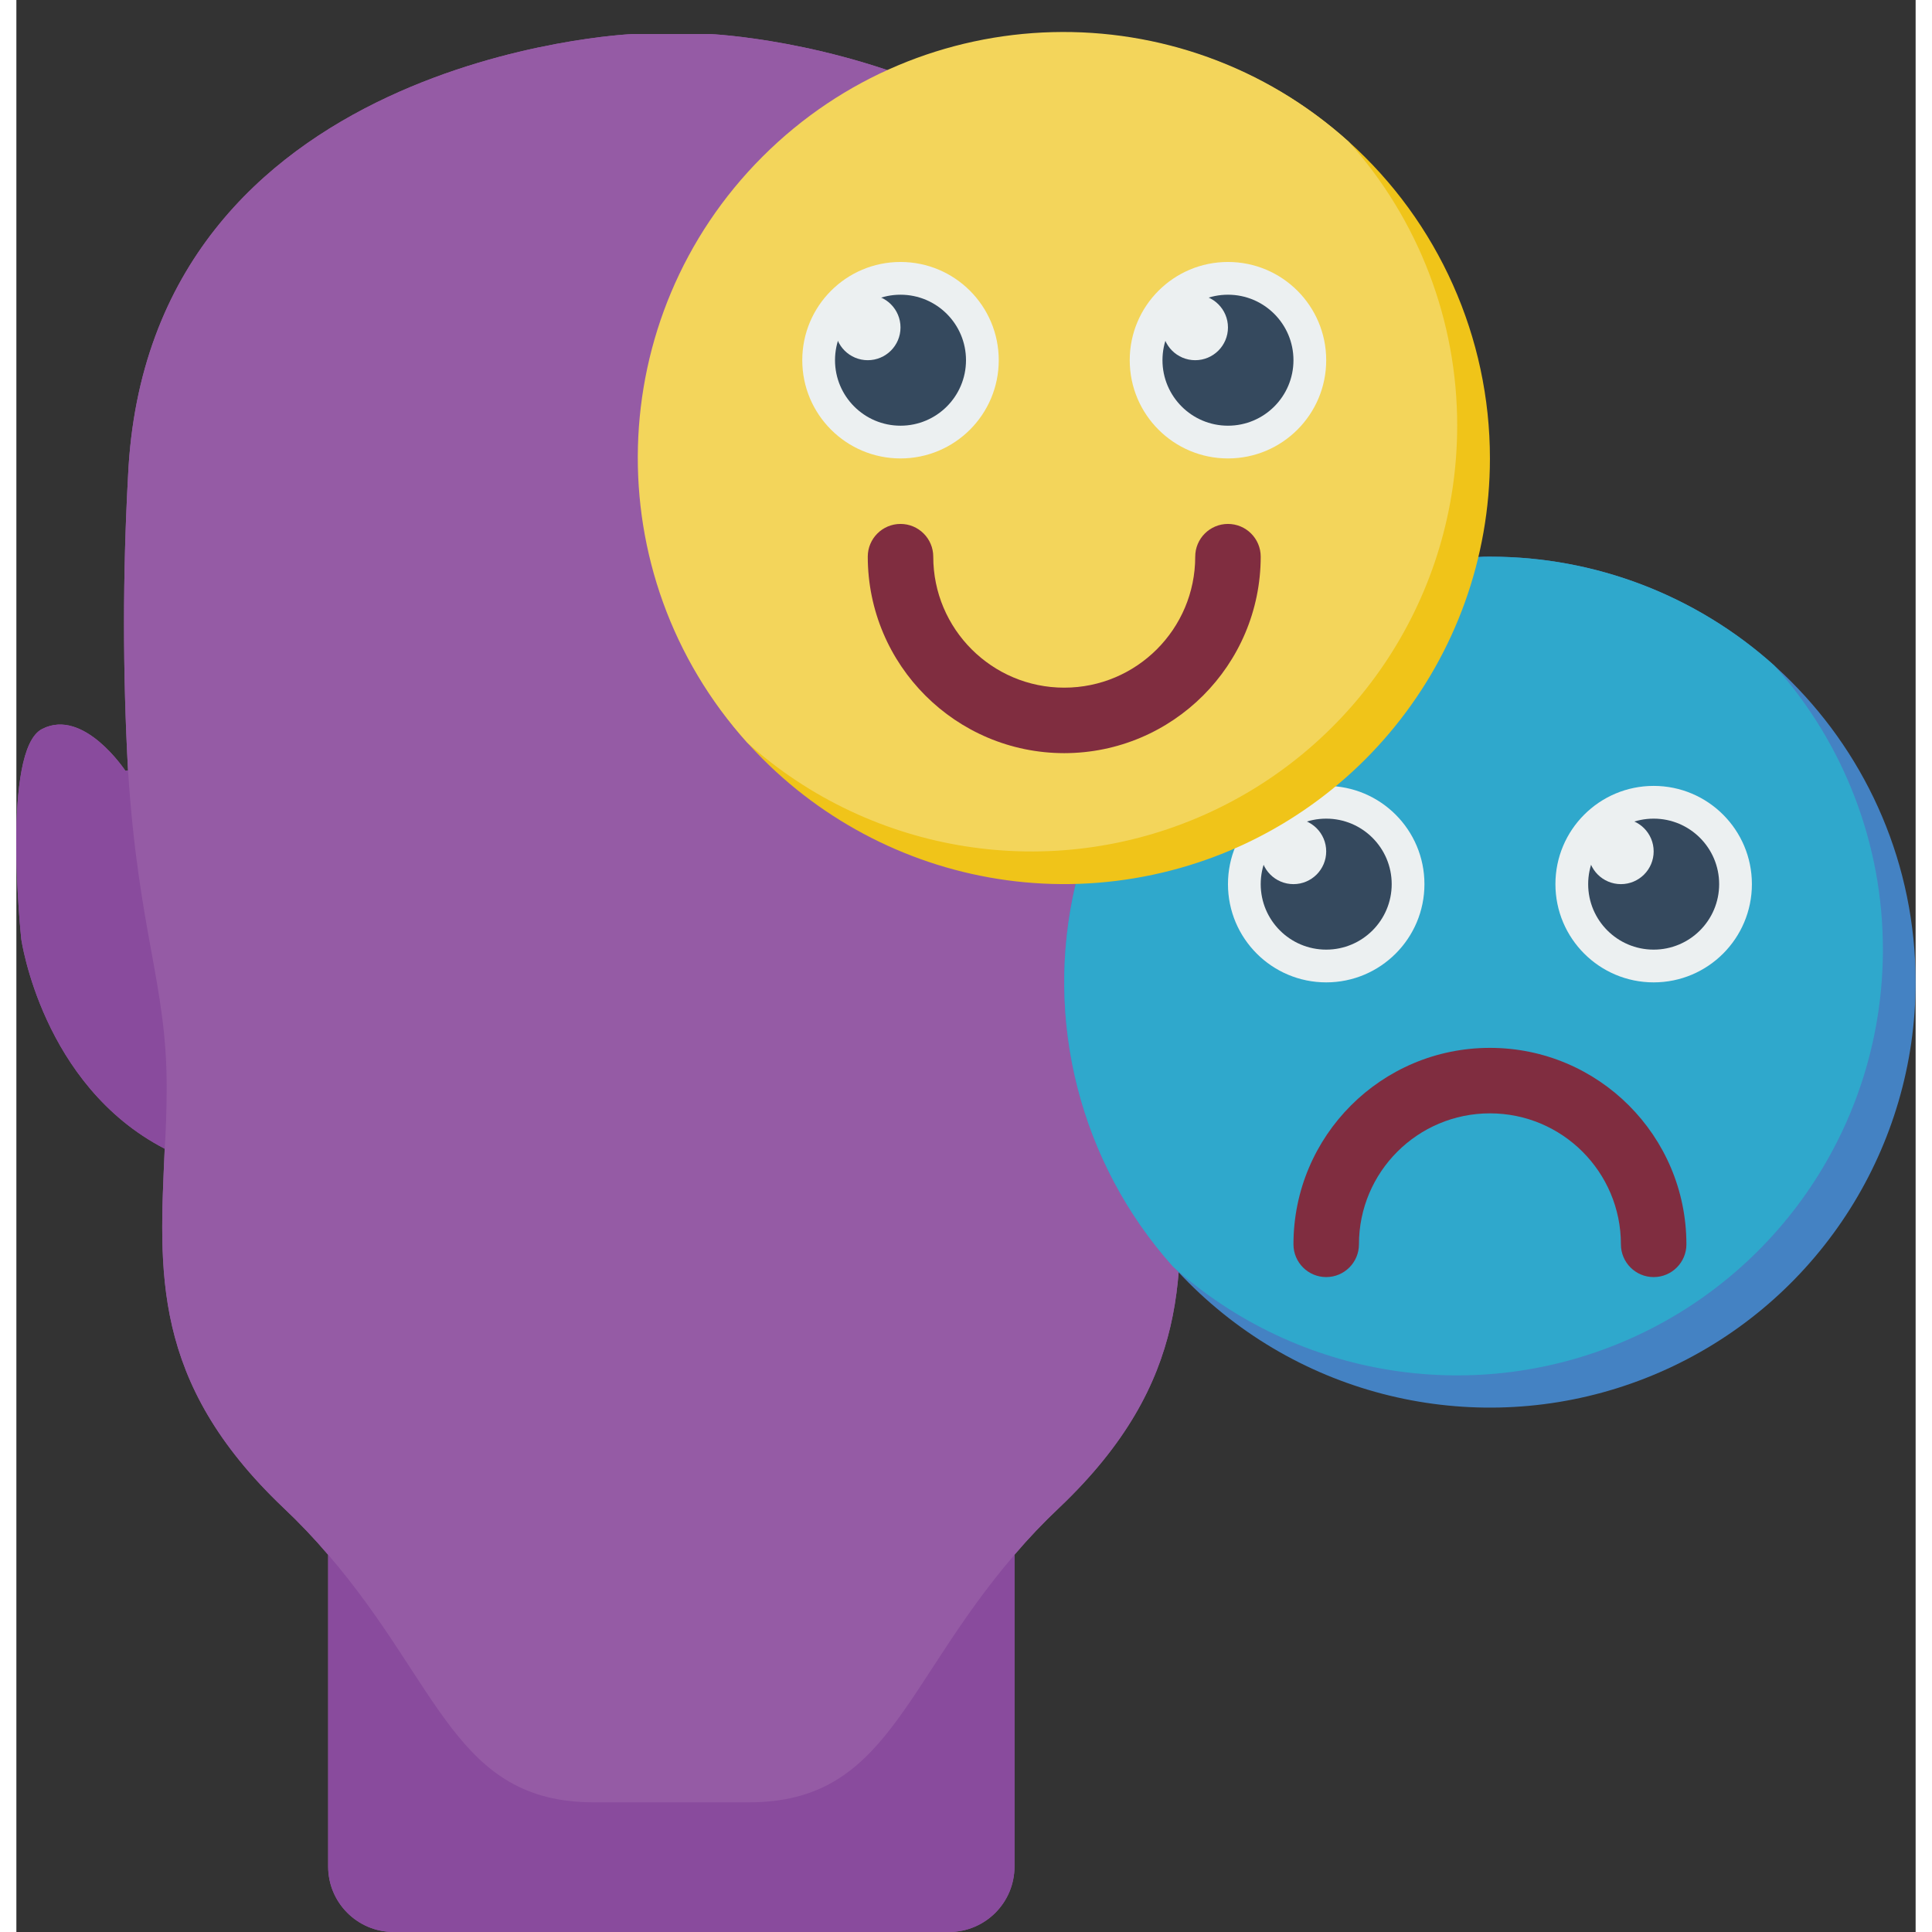 <?xml version="1.0" encoding="UTF-8"?>
<svg xmlns="http://www.w3.org/2000/svg" xmlns:xlink="http://www.w3.org/1999/xlink" width="512" height="512" viewBox="0 0 58 59" version="1.1"><rect x="0" y="0" width="58" height="59" fill="#333333" stroke="none"/><!-- Generator: Sketch 51.3 (57544) - http://www.bohemiancoding.com/sketch --><title>084 - Split Personality</title><desc>Created with Sketch.</desc><defs/><g id="Page-1" stroke="none" stroke-width="1" fill="none" fill-rule="evenodd"><g id="084---Split-Personality" transform="translate(-1, 0)" fill-rule="nonzero"><path d="M40.21,22.26 C38.94,21.61 37.67,23.54 37.67,23.54 L37.59,23.53 C37.753,20.536 37.753,17.534 37.59,14.54 C37,1.68 22.19,1.04 22.19,1.04 L19.81,1.04 C19.81,1.04 5,1.68 4.41,14.54 C4.247,17.534 4.247,20.536 4.41,23.53 L4.33,23.54 C4.33,23.54 3.06,21.61 1.79,22.26 C0.53,22.89 1.15,28.68 1.15,28.68 C1.15,28.68 1.78,33.14 5.53,35.08 C5.37,38.8 5.09,42.18 9.15,46.04 C9.633,46.495 10.09,46.975 10.52,47.48 L10.52,57 C10.52,58.101 11.409,58.994 12.51,59 L29.49,59 C30.591,58.994 31.48,58.101 31.48,57 L31.48,47.48 C31.91,46.975 32.367,46.495 32.85,46.04 C36.91,42.18 36.63,38.8 36.47,35.08 C40.22,33.14 40.85,28.68 40.85,28.68 C40.85,28.68 41.47,22.89 40.21,22.26 Z" id="Shape" fill="#955BA5"/><path d="M37.59,23.53 C37.27,28.49 36.41,30.06 36.41,33.18 C36.41,33.83 36.43,34.46 36.47,35.08 C36.63,38.8 36.91,42.18 32.85,46.04 C32.367,46.495 31.91,46.975 31.48,47.48 C28.06,51.45 27.6,55.04 23.37,55.04 L18.63,55.04 C14.4,55.04 13.94,51.45 10.52,47.48 C10.09,46.975 9.633,46.495 9.15,46.04 C5.09,42.18 5.37,38.8 5.53,35.08 C5.57,34.46 5.59,33.83 5.59,33.18 C5.59,30.06 4.73,28.49 4.41,23.53 C4.247,20.536 4.247,17.534 4.41,14.54 C5,1.68 19.81,1.04 19.81,1.04 L22.19,1.04 C22.19,1.04 37,1.68 37.59,14.54 C37.753,17.534 37.753,20.536 37.59,23.53 Z" id="Shape" fill="#955BA5"/><path d="M5.59,33.18 C5.59,33.83 5.57,34.46 5.53,35.08 C1.78,33.14 1.15,28.68 1.15,28.68 C1.15,28.68 0.53,22.89 1.79,22.26 C3.06,21.61 4.33,23.54 4.33,23.54 L4.41,23.53 C4.73,28.49 5.59,30.06 5.59,33.18 Z" id="Shape" fill="#894B9D"/><path d="M31.482,47.48 L31.482,57 C31.482,58.101 30.593,58.994 29.492,59 L12.513,59 C11.412,58.994 10.523,58.101 10.523,57 L10.523,47.48 C13.943,51.45 14.403,55.04 18.633,55.04 L23.373,55.04 C27.6,55.04 28.063,51.45 31.482,47.48 Z" id="Shape" fill="#894B9D"/><path d="M40.852,28.68 C40.852,28.68 40.222,33.14 36.472,35.08 C36.433,34.46 36.412,33.83 36.412,33.18 C36.412,30.06 37.273,28.49 37.593,23.53 L37.672,23.54 C37.672,23.54 38.943,21.61 40.213,22.26 C41.472,22.89 40.852,28.68 40.852,28.68 Z" id="Shape" fill="#90BAE1"/><path d="M59,30 C58.995,35.005 56.117,39.562 51.6,41.718 C47.084,43.874 41.731,43.246 37.836,40.103 C33.941,36.96 32.197,31.86 33.35,26.99 L45.65,17.01 C45.77,17 45.88,17 46,17 C53.18,17 59,22.82 59,30 Z" id="Shape" fill="#4482C3"/><path d="M58,29 C58.001,34.13 54.985,38.781 50.3,40.873 C45.616,42.964 40.139,42.105 36.32,38.68 C33.478,35.503 32.369,31.138 33.35,26.99 L45.65,17.01 C45.77,17 45.88,17 46,17 C49.204,16.996 52.296,18.179 54.68,20.32 C56.821,22.704 58.004,25.796 58,29 Z" id="Shape" fill="#2FA8CC"/><path d="M51,39 C50.448,39 50,38.552 50,38 C50,35.791 48.209,34 46,34 C43.791,34 42,35.791 42,38 C42,38.552 41.552,39 41,39 C40.448,39 40,38.552 40,38 C40,34.686 42.686,32 46,32 C49.314,32 52,34.686 52,38 C52,38.552 51.552,39 51,39 Z" id="Shape" fill="#802D40"/><circle id="Oval" fill="#ECF0F1" cx="51" cy="27" r="3"/><circle id="Oval" fill="#ECF0F1" cx="41" cy="27" r="3"/><circle id="Oval" fill="#35495E" cx="41" cy="27" r="2"/><circle id="Oval" fill="#35495E" cx="51" cy="27" r="2"/><circle id="Oval" fill="#ECF0F1" cx="40" cy="26" r="1"/><circle id="Oval" fill="#ECF0F1" cx="50" cy="26" r="1"/><path d="M46,14 C45.999,20.135 41.708,25.435 35.707,26.713 C29.706,27.99 23.629,24.899 21.129,19.296 C18.628,13.693 20.385,7.105 25.344,3.491 C30.303,-0.122 37.113,0.223 41.68,4.32 C44.43,6.786 46.001,10.306 46,14 Z" id="Shape" fill="#F0C419"/><path d="M45,13 C45.001,18.13 41.985,22.781 37.3,24.873 C32.616,26.964 27.139,26.105 23.32,22.68 C18.689,17.541 18.893,9.676 23.785,4.785 C28.676,-0.107 36.541,-0.311 41.68,4.32 C43.821,6.704 45.004,9.796 45,13 Z" id="Shape" fill="#F3D55B"/><circle id="Oval" fill="#ECF0F1" cx="38" cy="11" r="3"/><circle id="Oval" fill="#ECF0F1" cx="28" cy="11" r="3"/><circle id="Oval" fill="#35495E" cx="28" cy="11" r="2"/><circle id="Oval" fill="#35495E" cx="38" cy="11" r="2"/><path d="M33,23 C29.688,22.997 27.003,20.312 27,17 C27,16.448 27.448,16 28,16 C28.552,16 29,16.448 29,17 C29,19.209 30.791,21 33,21 C35.209,21 37,19.209 37,17 C37,16.448 37.448,16 38,16 C38.552,16 39,16.448 39,17 C38.997,20.312 36.312,22.997 33,23 Z" id="Shape" fill="#802D40"/><circle id="Oval" fill="#ECF0F1" cx="27" cy="10" r="1"/><circle id="Oval" fill="#ECF0F1" cx="37" cy="10" r="1"/></g></g></svg>
